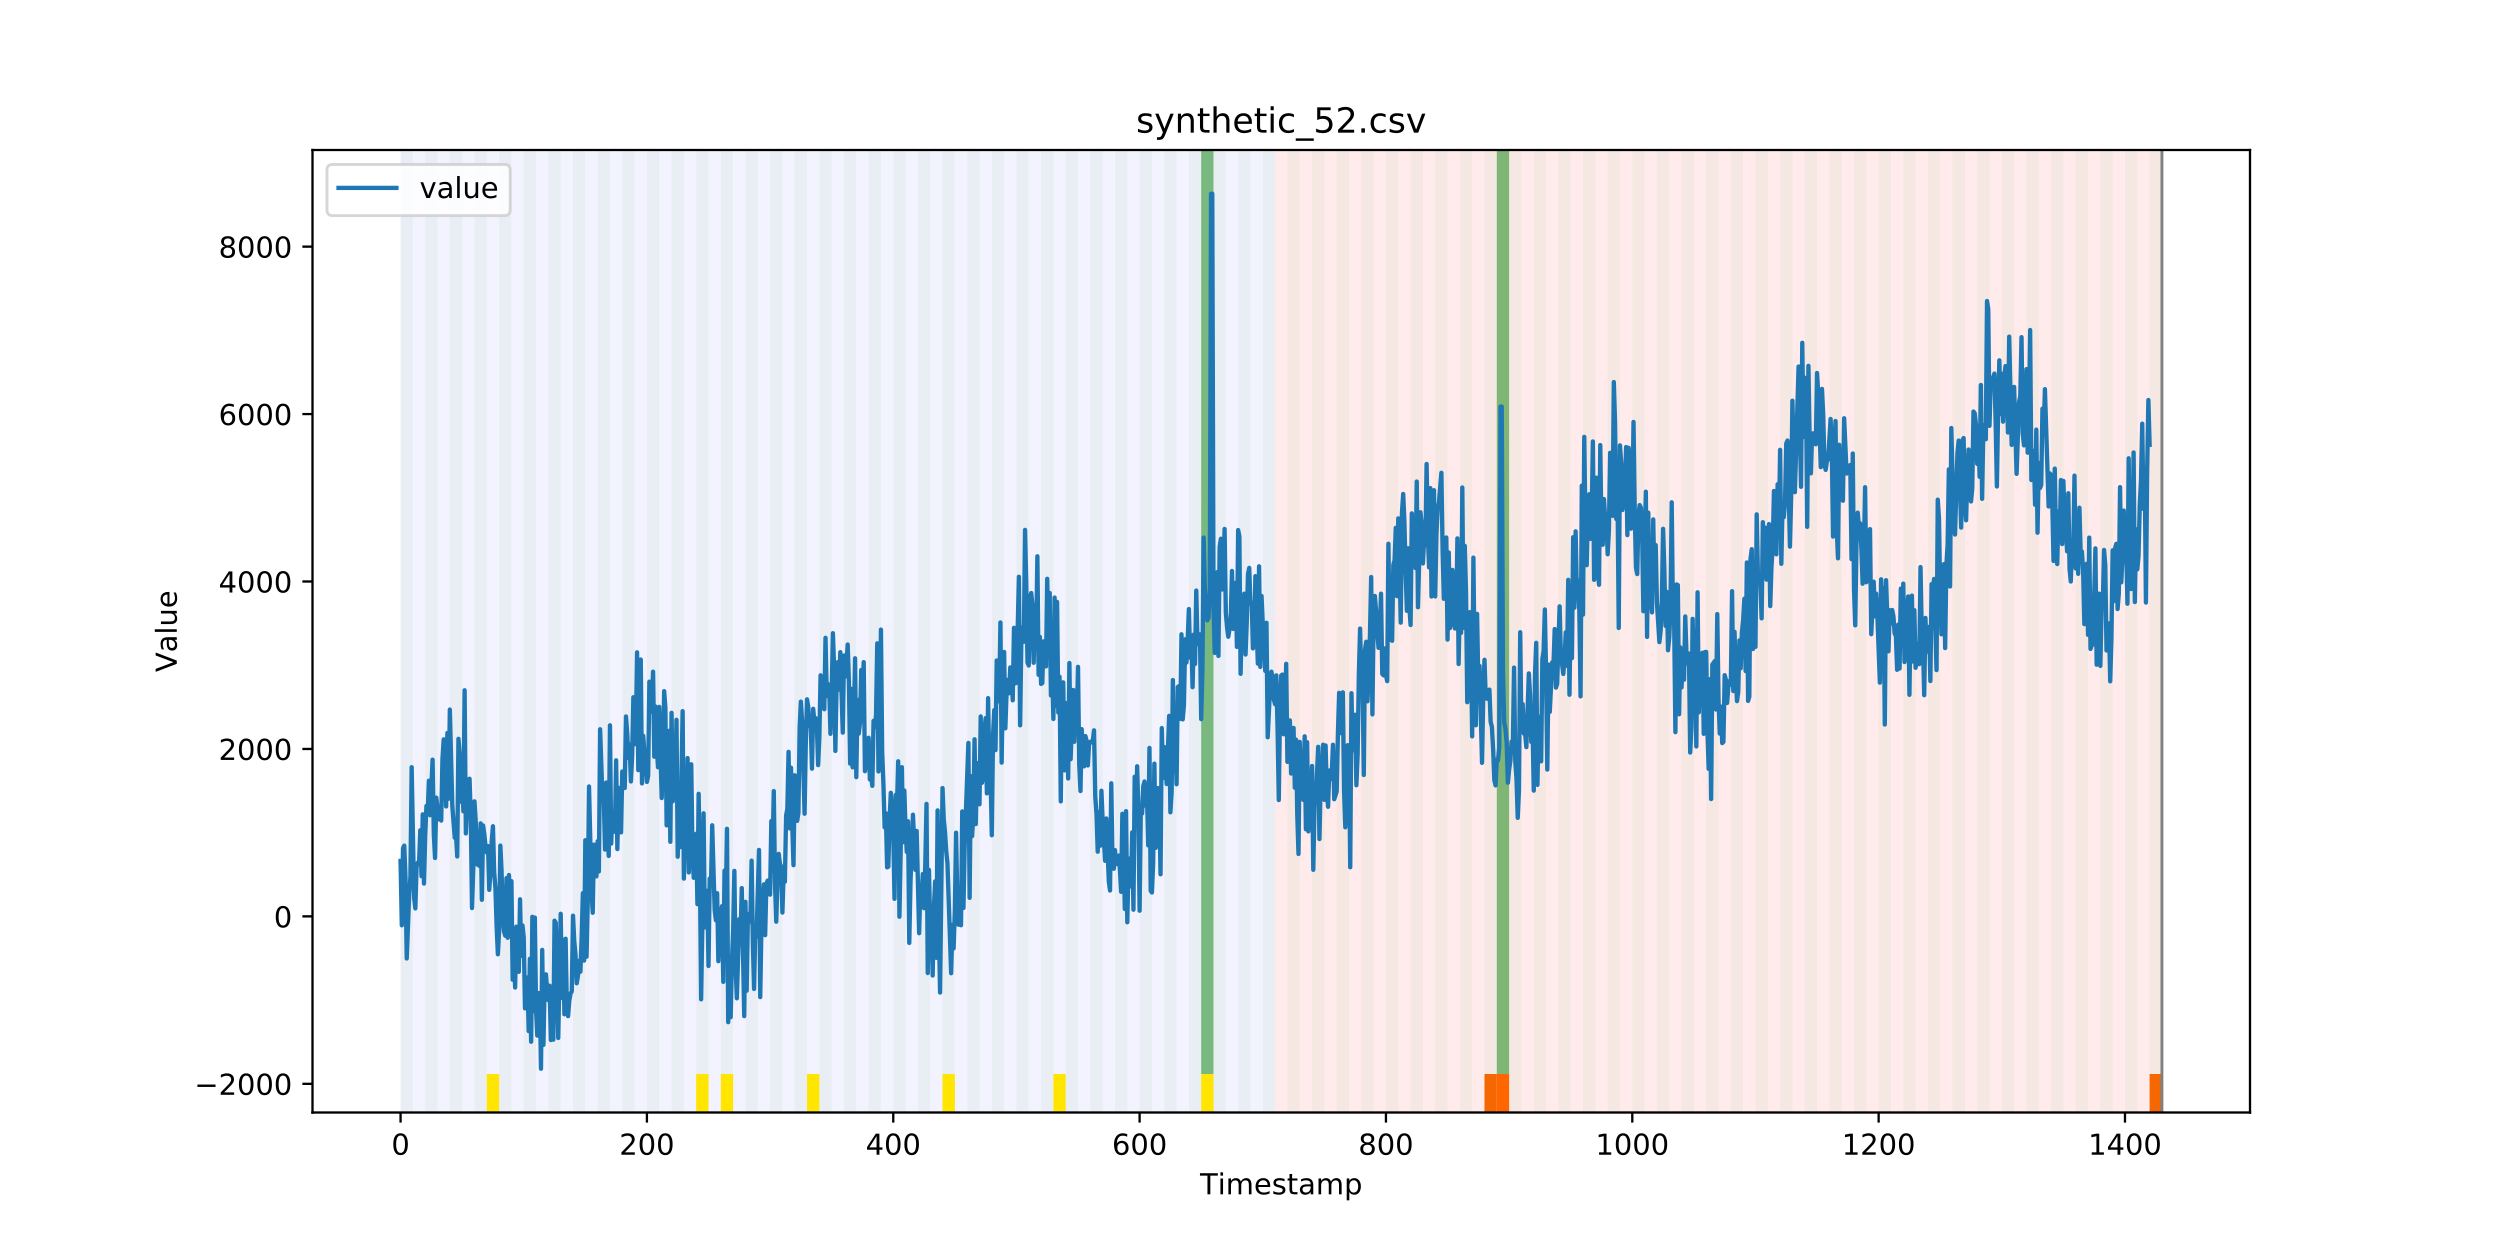<?xml version="1.0" encoding="utf-8" standalone="no"?>
<!DOCTYPE svg PUBLIC "-//W3C//DTD SVG 1.1//EN"
  "http://www.w3.org/Graphics/SVG/1.1/DTD/svg11.dtd">
<!-- Created with matplotlib (https://matplotlib.org/) -->
<svg height="432pt" version="1.1" viewBox="0 0 864 432" width="864pt" xmlns="http://www.w3.org/2000/svg" xmlns:xlink="http://www.w3.org/1999/xlink">
 <defs>
  <style type="text/css">
*{stroke-linecap:butt;stroke-linejoin:round;}
  </style>
 </defs>
 <g id="figure_1">
  <g id="patch_1">
   <path d="M 0 432 
L 864 432 
L 864 0 
L 0 0 
z
" style="fill:#ffffff;"/>
  </g>
  <g id="axes_1">
   <g id="patch_2">
    <path d="M 108 384.48 
L 777.6 384.48 
L 777.6 51.84 
L 108 51.84 
z
" style="fill:#ffffff;"/>
   </g>
   <g id="patch_3">
    <path clip-path="url(#p4e18e14b4d)" d="M 138.436 384.48 
L 138.436 51.84 
L 440.672 51.84 
L 440.672 384.48 
z
" style="fill:#0000ff;opacity:0.05;"/>
   </g>
   <g id="patch_4">
    <path clip-path="url(#p4e18e14b4d)" d="M 440.672 384.48 
L 440.672 51.84 
L 747.164 51.84 
L 747.164 384.48 
z
" style="fill:#ff0000;opacity:0.08;"/>
   </g>
   <g id="patch_5">
    <path clip-path="url(#p4e18e14b4d)" d="M 138.436 384.48 
L 138.436 51.84 
L 142.693 51.84 
L 142.693 384.48 
z
" style="fill:#008000;opacity:0.04;"/>
   </g>
   <g id="patch_6">
    <path clip-path="url(#p4e18e14b4d)" d="M 146.95 384.48 
L 146.95 51.84 
L 151.207 51.84 
L 151.207 384.48 
z
" style="fill:#008000;opacity:0.04;"/>
   </g>
   <g id="patch_7">
    <path clip-path="url(#p4e18e14b4d)" d="M 155.464 384.48 
L 155.464 51.84 
L 159.721 51.84 
L 159.721 384.48 
z
" style="fill:#008000;opacity:0.04;"/>
   </g>
   <g id="patch_8">
    <path clip-path="url(#p4e18e14b4d)" d="M 163.977 384.48 
L 163.977 51.84 
L 168.234 51.84 
L 168.234 384.48 
z
" style="fill:#008000;opacity:0.04;"/>
   </g>
   <g id="patch_9">
    <path clip-path="url(#p4e18e14b4d)" d="M 168.234 384.48 
L 168.234 371.174 
L 172.491 371.174 
L 172.491 384.48 
z
" style="fill:#ffe500;"/>
   </g>
   <g id="patch_10">
    <path clip-path="url(#p4e18e14b4d)" d="M 172.491 384.48 
L 172.491 51.84 
L 176.748 51.84 
L 176.748 384.48 
z
" style="fill:#008000;opacity:0.04;"/>
   </g>
   <g id="patch_11">
    <path clip-path="url(#p4e18e14b4d)" d="M 181.005 384.48 
L 181.005 51.84 
L 185.262 51.84 
L 185.262 384.48 
z
" style="fill:#008000;opacity:0.04;"/>
   </g>
   <g id="patch_12">
    <path clip-path="url(#p4e18e14b4d)" d="M 189.518 384.48 
L 189.518 51.84 
L 193.775 51.84 
L 193.775 384.48 
z
" style="fill:#008000;opacity:0.04;"/>
   </g>
   <g id="patch_13">
    <path clip-path="url(#p4e18e14b4d)" d="M 198.032 384.48 
L 198.032 51.84 
L 202.289 51.84 
L 202.289 384.48 
z
" style="fill:#008000;opacity:0.04;"/>
   </g>
   <g id="patch_14">
    <path clip-path="url(#p4e18e14b4d)" d="M 206.546 384.48 
L 206.546 51.84 
L 210.803 51.84 
L 210.803 384.48 
z
" style="fill:#008000;opacity:0.04;"/>
   </g>
   <g id="patch_15">
    <path clip-path="url(#p4e18e14b4d)" d="M 513.038 384.48 
L 513.038 371.174 
L 517.295 371.174 
L 517.295 384.48 
z
" style="fill:#ff6600;"/>
   </g>
   <g id="patch_16">
    <path clip-path="url(#p4e18e14b4d)" d="M 215.059 384.48 
L 215.059 51.84 
L 219.316 51.84 
L 219.316 384.48 
z
" style="fill:#008000;opacity:0.04;"/>
   </g>
   <g id="patch_17">
    <path clip-path="url(#p4e18e14b4d)" d="M 517.295 384.48 
L 517.295 371.174 
L 521.551 371.174 
L 521.551 384.48 
z
" style="fill:#ff6600;"/>
   </g>
   <g id="patch_18">
    <path clip-path="url(#p4e18e14b4d)" d="M 223.573 384.48 
L 223.573 51.84 
L 227.83 51.84 
L 227.83 384.48 
z
" style="fill:#008000;opacity:0.04;"/>
   </g>
   <g id="patch_19">
    <path clip-path="url(#p4e18e14b4d)" d="M 232.087 384.48 
L 232.087 51.84 
L 236.344 51.84 
L 236.344 384.48 
z
" style="fill:#008000;opacity:0.04;"/>
   </g>
   <g id="patch_20">
    <path clip-path="url(#p4e18e14b4d)" d="M 240.6 384.48 
L 240.6 51.84 
L 244.857 51.84 
L 244.857 384.48 
z
" style="fill:#008000;opacity:0.04;"/>
   </g>
   <g id="patch_21">
    <path clip-path="url(#p4e18e14b4d)" d="M 240.6 384.48 
L 240.6 371.174 
L 244.857 371.174 
L 244.857 384.48 
z
" style="fill:#ffe500;"/>
   </g>
   <g id="patch_22">
    <path clip-path="url(#p4e18e14b4d)" d="M 249.114 384.48 
L 249.114 51.84 
L 253.371 51.84 
L 253.371 384.48 
z
" style="fill:#008000;opacity:0.04;"/>
   </g>
   <g id="patch_23">
    <path clip-path="url(#p4e18e14b4d)" d="M 249.114 384.48 
L 249.114 371.174 
L 253.371 371.174 
L 253.371 384.48 
z
" style="fill:#ffe500;"/>
   </g>
   <g id="patch_24">
    <path clip-path="url(#p4e18e14b4d)" d="M 257.628 384.48 
L 257.628 51.84 
L 261.885 51.84 
L 261.885 384.48 
z
" style="fill:#008000;opacity:0.04;"/>
   </g>
   <g id="patch_25">
    <path clip-path="url(#p4e18e14b4d)" d="M 266.141 384.48 
L 266.141 51.84 
L 270.398 51.84 
L 270.398 384.48 
z
" style="fill:#008000;opacity:0.04;"/>
   </g>
   <g id="patch_26">
    <path clip-path="url(#p4e18e14b4d)" d="M 274.655 384.48 
L 274.655 51.84 
L 278.912 51.84 
L 278.912 384.48 
z
" style="fill:#008000;opacity:0.04;"/>
   </g>
   <g id="patch_27">
    <path clip-path="url(#p4e18e14b4d)" d="M 278.912 384.48 
L 278.912 371.174 
L 283.169 371.174 
L 283.169 384.48 
z
" style="fill:#ffe500;"/>
   </g>
   <g id="patch_28">
    <path clip-path="url(#p4e18e14b4d)" d="M 283.169 384.48 
L 283.169 51.84 
L 287.426 51.84 
L 287.426 384.48 
z
" style="fill:#008000;opacity:0.04;"/>
   </g>
   <g id="patch_29">
    <path clip-path="url(#p4e18e14b4d)" d="M 291.682 384.48 
L 291.682 51.84 
L 295.939 51.84 
L 295.939 384.48 
z
" style="fill:#008000;opacity:0.04;"/>
   </g>
   <g id="patch_30">
    <path clip-path="url(#p4e18e14b4d)" d="M 300.196 384.48 
L 300.196 51.84 
L 304.453 51.84 
L 304.453 384.48 
z
" style="fill:#008000;opacity:0.04;"/>
   </g>
   <g id="patch_31">
    <path clip-path="url(#p4e18e14b4d)" d="M 308.71 384.48 
L 308.71 51.84 
L 312.967 51.84 
L 312.967 384.48 
z
" style="fill:#008000;opacity:0.04;"/>
   </g>
   <g id="patch_32">
    <path clip-path="url(#p4e18e14b4d)" d="M 317.223 384.48 
L 317.223 51.84 
L 321.48 51.84 
L 321.48 384.48 
z
" style="fill:#008000;opacity:0.04;"/>
   </g>
   <g id="patch_33">
    <path clip-path="url(#p4e18e14b4d)" d="M 325.737 384.48 
L 325.737 51.84 
L 329.994 51.84 
L 329.994 384.48 
z
" style="fill:#008000;opacity:0.04;"/>
   </g>
   <g id="patch_34">
    <path clip-path="url(#p4e18e14b4d)" d="M 325.737 384.48 
L 325.737 371.174 
L 329.994 371.174 
L 329.994 384.48 
z
" style="fill:#ffe500;"/>
   </g>
   <g id="patch_35">
    <path clip-path="url(#p4e18e14b4d)" d="M 334.251 384.48 
L 334.251 51.84 
L 338.508 51.84 
L 338.508 384.48 
z
" style="fill:#008000;opacity:0.04;"/>
   </g>
   <g id="patch_36">
    <path clip-path="url(#p4e18e14b4d)" d="M 342.764 384.48 
L 342.764 51.84 
L 347.021 51.84 
L 347.021 384.48 
z
" style="fill:#008000;opacity:0.04;"/>
   </g>
   <g id="patch_37">
    <path clip-path="url(#p4e18e14b4d)" d="M 351.278 384.48 
L 351.278 51.84 
L 355.535 51.84 
L 355.535 384.48 
z
" style="fill:#008000;opacity:0.04;"/>
   </g>
   <g id="patch_38">
    <path clip-path="url(#p4e18e14b4d)" d="M 359.792 384.48 
L 359.792 51.84 
L 364.049 51.84 
L 364.049 384.48 
z
" style="fill:#008000;opacity:0.04;"/>
   </g>
   <g id="patch_39">
    <path clip-path="url(#p4e18e14b4d)" d="M 364.049 384.48 
L 364.049 371.174 
L 368.305 371.174 
L 368.305 384.48 
z
" style="fill:#ffe500;"/>
   </g>
   <g id="patch_40">
    <path clip-path="url(#p4e18e14b4d)" d="M 368.305 384.48 
L 368.305 51.84 
L 372.562 51.84 
L 372.562 384.48 
z
" style="fill:#008000;opacity:0.04;"/>
   </g>
   <g id="patch_41">
    <path clip-path="url(#p4e18e14b4d)" d="M 376.819 384.48 
L 376.819 51.84 
L 381.076 51.84 
L 381.076 384.48 
z
" style="fill:#008000;opacity:0.04;"/>
   </g>
   <g id="patch_42">
    <path clip-path="url(#p4e18e14b4d)" d="M 385.333 384.48 
L 385.333 51.84 
L 389.59 51.84 
L 389.59 384.48 
z
" style="fill:#008000;opacity:0.04;"/>
   </g>
   <g id="patch_43">
    <path clip-path="url(#p4e18e14b4d)" d="M 393.846 384.48 
L 393.846 51.84 
L 398.103 51.84 
L 398.103 384.48 
z
" style="fill:#008000;opacity:0.04;"/>
   </g>
   <g id="patch_44">
    <path clip-path="url(#p4e18e14b4d)" d="M 402.36 384.48 
L 402.36 51.84 
L 406.617 51.84 
L 406.617 384.48 
z
" style="fill:#008000;opacity:0.04;"/>
   </g>
   <g id="patch_45">
    <path clip-path="url(#p4e18e14b4d)" d="M 410.874 384.48 
L 410.874 51.84 
L 415.131 51.84 
L 415.131 384.48 
z
" style="fill:#008000;opacity:0.04;"/>
   </g>
   <g id="patch_46">
    <path clip-path="url(#p4e18e14b4d)" d="M 415.131 371.174 
L 415.131 51.84 
L 419.387 51.84 
L 419.387 371.174 
z
" style="fill:#008000;opacity:0.5;"/>
   </g>
   <g id="patch_47">
    <path clip-path="url(#p4e18e14b4d)" d="M 415.131 384.48 
L 415.131 371.174 
L 419.387 371.174 
L 419.387 384.48 
z
" style="fill:#ffe500;"/>
   </g>
   <g id="patch_48">
    <path clip-path="url(#p4e18e14b4d)" d="M 419.387 384.48 
L 419.387 51.84 
L 423.644 51.84 
L 423.644 384.48 
z
" style="fill:#008000;opacity:0.04;"/>
   </g>
   <g id="patch_49">
    <path clip-path="url(#p4e18e14b4d)" d="M 427.901 384.48 
L 427.901 51.84 
L 432.158 51.84 
L 432.158 384.48 
z
" style="fill:#008000;opacity:0.04;"/>
   </g>
   <g id="patch_50">
    <path clip-path="url(#p4e18e14b4d)" d="M 436.415 384.48 
L 436.415 51.84 
L 440.672 51.84 
L 440.672 384.48 
z
" style="fill:#008000;opacity:0.04;"/>
   </g>
   <g id="patch_51">
    <path clip-path="url(#p4e18e14b4d)" d="M 742.907 384.48 
L 742.907 371.174 
L 747.164 371.174 
L 747.164 384.48 
z
" style="fill:#ff6600;"/>
   </g>
   <g id="patch_52">
    <path clip-path="url(#p4e18e14b4d)" d="M 444.928 384.48 
L 444.928 51.84 
L 449.185 51.84 
L 449.185 384.48 
z
" style="fill:#008000;opacity:0.04;"/>
   </g>
   <g id="patch_53">
    <path clip-path="url(#p4e18e14b4d)" d="M 453.442 384.48 
L 453.442 51.84 
L 457.699 51.84 
L 457.699 384.48 
z
" style="fill:#008000;opacity:0.04;"/>
   </g>
   <g id="patch_54">
    <path clip-path="url(#p4e18e14b4d)" d="M 461.956 384.48 
L 461.956 51.84 
L 466.213 51.84 
L 466.213 384.48 
z
" style="fill:#008000;opacity:0.04;"/>
   </g>
   <g id="patch_55">
    <path clip-path="url(#p4e18e14b4d)" d="M 470.469 384.48 
L 470.469 51.84 
L 474.726 51.84 
L 474.726 384.48 
z
" style="fill:#008000;opacity:0.04;"/>
   </g>
   <g id="patch_56">
    <path clip-path="url(#p4e18e14b4d)" d="M 478.983 384.48 
L 478.983 51.84 
L 483.24 51.84 
L 483.24 384.48 
z
" style="fill:#008000;opacity:0.04;"/>
   </g>
   <g id="patch_57">
    <path clip-path="url(#p4e18e14b4d)" d="M 487.497 384.48 
L 487.497 51.84 
L 491.754 51.84 
L 491.754 384.48 
z
" style="fill:#008000;opacity:0.04;"/>
   </g>
   <g id="patch_58">
    <path clip-path="url(#p4e18e14b4d)" d="M 496.01 384.48 
L 496.01 51.84 
L 500.267 51.84 
L 500.267 384.48 
z
" style="fill:#008000;opacity:0.04;"/>
   </g>
   <g id="patch_59">
    <path clip-path="url(#p4e18e14b4d)" d="M 504.524 384.48 
L 504.524 51.84 
L 508.781 51.84 
L 508.781 384.48 
z
" style="fill:#008000;opacity:0.04;"/>
   </g>
   <g id="patch_60">
    <path clip-path="url(#p4e18e14b4d)" d="M 513.038 384.48 
L 513.038 51.84 
L 517.295 51.84 
L 517.295 384.48 
z
" style="fill:#008000;opacity:0.04;"/>
   </g>
   <g id="patch_61">
    <path clip-path="url(#p4e18e14b4d)" d="M 517.295 371.174 
L 517.295 51.84 
L 521.551 51.84 
L 521.551 371.174 
z
" style="fill:#008000;opacity:0.5;"/>
   </g>
   <g id="patch_62">
    <path clip-path="url(#p4e18e14b4d)" d="M 521.551 384.48 
L 521.551 51.84 
L 525.808 51.84 
L 525.808 384.48 
z
" style="fill:#008000;opacity:0.04;"/>
   </g>
   <g id="patch_63">
    <path clip-path="url(#p4e18e14b4d)" d="M 530.065 384.48 
L 530.065 51.84 
L 534.322 51.84 
L 534.322 384.48 
z
" style="fill:#008000;opacity:0.04;"/>
   </g>
   <g id="patch_64">
    <path clip-path="url(#p4e18e14b4d)" d="M 538.579 384.48 
L 538.579 51.84 
L 542.836 51.84 
L 542.836 384.48 
z
" style="fill:#008000;opacity:0.04;"/>
   </g>
   <g id="patch_65">
    <path clip-path="url(#p4e18e14b4d)" d="M 547.092 384.48 
L 547.092 51.84 
L 551.349 51.84 
L 551.349 384.48 
z
" style="fill:#008000;opacity:0.04;"/>
   </g>
   <g id="patch_66">
    <path clip-path="url(#p4e18e14b4d)" d="M 555.606 384.48 
L 555.606 51.84 
L 559.863 51.84 
L 559.863 384.48 
z
" style="fill:#008000;opacity:0.04;"/>
   </g>
   <g id="patch_67">
    <path clip-path="url(#p4e18e14b4d)" d="M 564.12 384.48 
L 564.12 51.84 
L 568.377 51.84 
L 568.377 384.48 
z
" style="fill:#008000;opacity:0.04;"/>
   </g>
   <g id="patch_68">
    <path clip-path="url(#p4e18e14b4d)" d="M 572.633 384.48 
L 572.633 51.84 
L 576.89 51.84 
L 576.89 384.48 
z
" style="fill:#008000;opacity:0.04;"/>
   </g>
   <g id="patch_69">
    <path clip-path="url(#p4e18e14b4d)" d="M 581.147 384.48 
L 581.147 51.84 
L 585.404 51.84 
L 585.404 384.48 
z
" style="fill:#008000;opacity:0.04;"/>
   </g>
   <g id="patch_70">
    <path clip-path="url(#p4e18e14b4d)" d="M 589.661 384.48 
L 589.661 51.84 
L 593.918 51.84 
L 593.918 384.48 
z
" style="fill:#008000;opacity:0.04;"/>
   </g>
   <g id="patch_71">
    <path clip-path="url(#p4e18e14b4d)" d="M 598.174 384.48 
L 598.174 51.84 
L 602.431 51.84 
L 602.431 384.48 
z
" style="fill:#008000;opacity:0.04;"/>
   </g>
   <g id="patch_72">
    <path clip-path="url(#p4e18e14b4d)" d="M 606.688 384.48 
L 606.688 51.84 
L 610.945 51.84 
L 610.945 384.48 
z
" style="fill:#008000;opacity:0.04;"/>
   </g>
   <g id="patch_73">
    <path clip-path="url(#p4e18e14b4d)" d="M 615.202 384.48 
L 615.202 51.84 
L 619.459 51.84 
L 619.459 384.48 
z
" style="fill:#008000;opacity:0.04;"/>
   </g>
   <g id="patch_74">
    <path clip-path="url(#p4e18e14b4d)" d="M 623.715 384.48 
L 623.715 51.84 
L 627.972 51.84 
L 627.972 384.48 
z
" style="fill:#008000;opacity:0.04;"/>
   </g>
   <g id="patch_75">
    <path clip-path="url(#p4e18e14b4d)" d="M 632.229 384.48 
L 632.229 51.84 
L 636.486 51.84 
L 636.486 384.48 
z
" style="fill:#008000;opacity:0.04;"/>
   </g>
   <g id="patch_76">
    <path clip-path="url(#p4e18e14b4d)" d="M 640.743 384.48 
L 640.743 51.84 
L 645 51.84 
L 645 384.48 
z
" style="fill:#008000;opacity:0.04;"/>
   </g>
   <g id="patch_77">
    <path clip-path="url(#p4e18e14b4d)" d="M 649.256 384.48 
L 649.256 51.84 
L 653.513 51.84 
L 653.513 384.48 
z
" style="fill:#008000;opacity:0.04;"/>
   </g>
   <g id="patch_78">
    <path clip-path="url(#p4e18e14b4d)" d="M 657.77 384.48 
L 657.77 51.84 
L 662.027 51.84 
L 662.027 384.48 
z
" style="fill:#008000;opacity:0.04;"/>
   </g>
   <g id="patch_79">
    <path clip-path="url(#p4e18e14b4d)" d="M 666.284 384.48 
L 666.284 51.84 
L 670.541 51.84 
L 670.541 384.48 
z
" style="fill:#008000;opacity:0.04;"/>
   </g>
   <g id="patch_80">
    <path clip-path="url(#p4e18e14b4d)" d="M 674.797 384.48 
L 674.797 51.84 
L 679.054 51.84 
L 679.054 384.48 
z
" style="fill:#008000;opacity:0.04;"/>
   </g>
   <g id="patch_81">
    <path clip-path="url(#p4e18e14b4d)" d="M 683.311 384.48 
L 683.311 51.84 
L 687.568 51.84 
L 687.568 384.48 
z
" style="fill:#008000;opacity:0.04;"/>
   </g>
   <g id="patch_82">
    <path clip-path="url(#p4e18e14b4d)" d="M 691.825 384.48 
L 691.825 51.84 
L 696.082 51.84 
L 696.082 384.48 
z
" style="fill:#008000;opacity:0.04;"/>
   </g>
   <g id="patch_83">
    <path clip-path="url(#p4e18e14b4d)" d="M 700.338 384.48 
L 700.338 51.84 
L 704.595 51.84 
L 704.595 384.48 
z
" style="fill:#008000;opacity:0.04;"/>
   </g>
   <g id="patch_84">
    <path clip-path="url(#p4e18e14b4d)" d="M 708.852 384.48 
L 708.852 51.84 
L 713.109 51.84 
L 713.109 384.48 
z
" style="fill:#008000;opacity:0.04;"/>
   </g>
   <g id="patch_85">
    <path clip-path="url(#p4e18e14b4d)" d="M 717.366 384.48 
L 717.366 51.84 
L 721.623 51.84 
L 721.623 384.48 
z
" style="fill:#008000;opacity:0.04;"/>
   </g>
   <g id="patch_86">
    <path clip-path="url(#p4e18e14b4d)" d="M 725.879 384.48 
L 725.879 51.84 
L 730.136 51.84 
L 730.136 384.48 
z
" style="fill:#008000;opacity:0.04;"/>
   </g>
   <g id="patch_87">
    <path clip-path="url(#p4e18e14b4d)" d="M 734.393 384.48 
L 734.393 51.84 
L 738.65 51.84 
L 738.65 384.48 
z
" style="fill:#008000;opacity:0.04;"/>
   </g>
   <g id="patch_88">
    <path clip-path="url(#p4e18e14b4d)" d="M 742.907 384.48 
L 742.907 51.84 
L 747.164 51.84 
L 747.164 384.48 
z
" style="fill:#008000;opacity:0.04;"/>
   </g>
   <g id="matplotlib.axis_1">
    <g id="xtick_1">
     <g id="line2d_1">
      <defs>
       <path d="M 0 0 
L 0 3.5 
" id="mf038a14a20" style="stroke:#000000;stroke-width:0.8;"/>
      </defs>
      <g>
       <use style="stroke:#000000;stroke-width:0.8;" x="138.436" xlink:href="#mf038a14a20" y="384.48"/>
      </g>
     </g>
     <g id="text_1">
      <!-- 0 -->
      <defs>
       <path d="M 31.781 66.406 
Q 24.172 66.406 20.328 58.906 
Q 16.5 51.422 16.5 36.375 
Q 16.5 21.391 20.328 13.891 
Q 24.172 6.391 31.781 6.391 
Q 39.453 6.391 43.281 13.891 
Q 47.125 21.391 47.125 36.375 
Q 47.125 51.422 43.281 58.906 
Q 39.453 66.406 31.781 66.406 
z
M 31.781 74.219 
Q 44.047 74.219 50.516 64.516 
Q 56.984 54.828 56.984 36.375 
Q 56.984 17.969 50.516 8.266 
Q 44.047 -1.422 31.781 -1.422 
Q 19.531 -1.422 13.062 8.266 
Q 6.594 17.969 6.594 36.375 
Q 6.594 54.828 13.062 64.516 
Q 19.531 74.219 31.781 74.219 
z
" id="DejaVuSans-48"/>
      </defs>
      <g transform="translate(135.255 399.078)scale(0.1 -0.1)">
       <use xlink:href="#DejaVuSans-48"/>
      </g>
     </g>
    </g>
    <g id="xtick_2">
     <g id="line2d_2">
      <g>
       <use style="stroke:#000000;stroke-width:0.8;" x="223.573" xlink:href="#mf038a14a20" y="384.48"/>
      </g>
     </g>
     <g id="text_2">
      <!-- 200 -->
      <defs>
       <path d="M 19.188 8.297 
L 53.609 8.297 
L 53.609 0 
L 7.328 0 
L 7.328 8.297 
Q 12.938 14.109 22.625 23.891 
Q 32.328 33.688 34.812 36.531 
Q 39.547 41.844 41.422 45.531 
Q 43.312 49.219 43.312 52.781 
Q 43.312 58.594 39.234 62.25 
Q 35.156 65.922 28.609 65.922 
Q 23.969 65.922 18.812 64.312 
Q 13.672 62.703 7.812 59.422 
L 7.812 69.391 
Q 13.766 71.781 18.938 73 
Q 24.125 74.219 28.422 74.219 
Q 39.75 74.219 46.484 68.547 
Q 53.219 62.891 53.219 53.422 
Q 53.219 48.922 51.531 44.891 
Q 49.859 40.875 45.406 35.406 
Q 44.188 33.984 37.641 27.219 
Q 31.109 20.453 19.188 8.297 
z
" id="DejaVuSans-50"/>
      </defs>
      <g transform="translate(214.029 399.078)scale(0.1 -0.1)">
       <use xlink:href="#DejaVuSans-50"/>
       <use x="63.623" xlink:href="#DejaVuSans-48"/>
       <use x="127.246" xlink:href="#DejaVuSans-48"/>
      </g>
     </g>
    </g>
    <g id="xtick_3">
     <g id="line2d_3">
      <g>
       <use style="stroke:#000000;stroke-width:0.8;" x="308.71" xlink:href="#mf038a14a20" y="384.48"/>
      </g>
     </g>
     <g id="text_3">
      <!-- 400 -->
      <defs>
       <path d="M 37.797 64.312 
L 12.891 25.391 
L 37.797 25.391 
z
M 35.203 72.906 
L 47.609 72.906 
L 47.609 25.391 
L 58.016 25.391 
L 58.016 17.188 
L 47.609 17.188 
L 47.609 0 
L 37.797 0 
L 37.797 17.188 
L 4.891 17.188 
L 4.891 26.703 
z
" id="DejaVuSans-52"/>
      </defs>
      <g transform="translate(299.166 399.078)scale(0.1 -0.1)">
       <use xlink:href="#DejaVuSans-52"/>
       <use x="63.623" xlink:href="#DejaVuSans-48"/>
       <use x="127.246" xlink:href="#DejaVuSans-48"/>
      </g>
     </g>
    </g>
    <g id="xtick_4">
     <g id="line2d_4">
      <g>
       <use style="stroke:#000000;stroke-width:0.8;" x="393.846" xlink:href="#mf038a14a20" y="384.48"/>
      </g>
     </g>
     <g id="text_4">
      <!-- 600 -->
      <defs>
       <path d="M 33.016 40.375 
Q 26.375 40.375 22.484 35.828 
Q 18.609 31.297 18.609 23.391 
Q 18.609 15.531 22.484 10.953 
Q 26.375 6.391 33.016 6.391 
Q 39.656 6.391 43.531 10.953 
Q 47.406 15.531 47.406 23.391 
Q 47.406 31.297 43.531 35.828 
Q 39.656 40.375 33.016 40.375 
z
M 52.594 71.297 
L 52.594 62.312 
Q 48.875 64.062 45.094 64.984 
Q 41.312 65.922 37.594 65.922 
Q 27.828 65.922 22.672 59.328 
Q 17.531 52.734 16.797 39.406 
Q 19.672 43.656 24.016 45.922 
Q 28.375 48.188 33.594 48.188 
Q 44.578 48.188 50.953 41.516 
Q 57.328 34.859 57.328 23.391 
Q 57.328 12.156 50.688 5.359 
Q 44.047 -1.422 33.016 -1.422 
Q 20.359 -1.422 13.672 8.266 
Q 6.984 17.969 6.984 36.375 
Q 6.984 53.656 15.188 63.938 
Q 23.391 74.219 37.203 74.219 
Q 40.922 74.219 44.703 73.484 
Q 48.484 72.75 52.594 71.297 
z
" id="DejaVuSans-54"/>
      </defs>
      <g transform="translate(384.303 399.078)scale(0.1 -0.1)">
       <use xlink:href="#DejaVuSans-54"/>
       <use x="63.623" xlink:href="#DejaVuSans-48"/>
       <use x="127.246" xlink:href="#DejaVuSans-48"/>
      </g>
     </g>
    </g>
    <g id="xtick_5">
     <g id="line2d_5">
      <g>
       <use style="stroke:#000000;stroke-width:0.8;" x="478.983" xlink:href="#mf038a14a20" y="384.48"/>
      </g>
     </g>
     <g id="text_5">
      <!-- 800 -->
      <defs>
       <path d="M 31.781 34.625 
Q 24.75 34.625 20.719 30.859 
Q 16.703 27.094 16.703 20.516 
Q 16.703 13.922 20.719 10.156 
Q 24.75 6.391 31.781 6.391 
Q 38.812 6.391 42.859 10.172 
Q 46.922 13.969 46.922 20.516 
Q 46.922 27.094 42.891 30.859 
Q 38.875 34.625 31.781 34.625 
z
M 21.922 38.812 
Q 15.578 40.375 12.031 44.719 
Q 8.5 49.078 8.5 55.328 
Q 8.5 64.062 14.719 69.141 
Q 20.953 74.219 31.781 74.219 
Q 42.672 74.219 48.875 69.141 
Q 55.078 64.062 55.078 55.328 
Q 55.078 49.078 51.531 44.719 
Q 48 40.375 41.703 38.812 
Q 48.828 37.156 52.797 32.312 
Q 56.781 27.484 56.781 20.516 
Q 56.781 9.906 50.312 4.234 
Q 43.844 -1.422 31.781 -1.422 
Q 19.734 -1.422 13.25 4.234 
Q 6.781 9.906 6.781 20.516 
Q 6.781 27.484 10.781 32.312 
Q 14.797 37.156 21.922 38.812 
z
M 18.312 54.391 
Q 18.312 48.734 21.844 45.562 
Q 25.391 42.391 31.781 42.391 
Q 38.141 42.391 41.719 45.562 
Q 45.312 48.734 45.312 54.391 
Q 45.312 60.062 41.719 63.234 
Q 38.141 66.406 31.781 66.406 
Q 25.391 66.406 21.844 63.234 
Q 18.312 60.062 18.312 54.391 
z
" id="DejaVuSans-56"/>
      </defs>
      <g transform="translate(469.439 399.078)scale(0.1 -0.1)">
       <use xlink:href="#DejaVuSans-56"/>
       <use x="63.623" xlink:href="#DejaVuSans-48"/>
       <use x="127.246" xlink:href="#DejaVuSans-48"/>
      </g>
     </g>
    </g>
    <g id="xtick_6">
     <g id="line2d_6">
      <g>
       <use style="stroke:#000000;stroke-width:0.8;" x="564.12" xlink:href="#mf038a14a20" y="384.48"/>
      </g>
     </g>
     <g id="text_6">
      <!-- 1000 -->
      <defs>
       <path d="M 12.406 8.297 
L 28.516 8.297 
L 28.516 63.922 
L 10.984 60.406 
L 10.984 69.391 
L 28.422 72.906 
L 38.281 72.906 
L 38.281 8.297 
L 54.391 8.297 
L 54.391 0 
L 12.406 0 
z
" id="DejaVuSans-49"/>
      </defs>
      <g transform="translate(551.395 399.078)scale(0.1 -0.1)">
       <use xlink:href="#DejaVuSans-49"/>
       <use x="63.623" xlink:href="#DejaVuSans-48"/>
       <use x="127.246" xlink:href="#DejaVuSans-48"/>
       <use x="190.869" xlink:href="#DejaVuSans-48"/>
      </g>
     </g>
    </g>
    <g id="xtick_7">
     <g id="line2d_7">
      <g>
       <use style="stroke:#000000;stroke-width:0.8;" x="649.256" xlink:href="#mf038a14a20" y="384.48"/>
      </g>
     </g>
     <g id="text_7">
      <!-- 1200 -->
      <g transform="translate(636.531 399.078)scale(0.1 -0.1)">
       <use xlink:href="#DejaVuSans-49"/>
       <use x="63.623" xlink:href="#DejaVuSans-50"/>
       <use x="127.246" xlink:href="#DejaVuSans-48"/>
       <use x="190.869" xlink:href="#DejaVuSans-48"/>
      </g>
     </g>
    </g>
    <g id="xtick_8">
     <g id="line2d_8">
      <g>
       <use style="stroke:#000000;stroke-width:0.8;" x="734.393" xlink:href="#mf038a14a20" y="384.48"/>
      </g>
     </g>
     <g id="text_8">
      <!-- 1400 -->
      <g transform="translate(721.668 399.078)scale(0.1 -0.1)">
       <use xlink:href="#DejaVuSans-49"/>
       <use x="63.623" xlink:href="#DejaVuSans-52"/>
       <use x="127.246" xlink:href="#DejaVuSans-48"/>
       <use x="190.869" xlink:href="#DejaVuSans-48"/>
      </g>
     </g>
    </g>
    <g id="text_9">
     <!-- Timestamp -->
     <defs>
      <path d="M -0.297 72.906 
L 61.375 72.906 
L 61.375 64.594 
L 35.5 64.594 
L 35.5 0 
L 25.594 0 
L 25.594 64.594 
L -0.297 64.594 
z
" id="DejaVuSans-84"/>
      <path d="M 9.422 54.688 
L 18.406 54.688 
L 18.406 0 
L 9.422 0 
z
M 9.422 75.984 
L 18.406 75.984 
L 18.406 64.594 
L 9.422 64.594 
z
" id="DejaVuSans-105"/>
      <path d="M 52 44.188 
Q 55.375 50.25 60.062 53.125 
Q 64.75 56 71.094 56 
Q 79.641 56 84.281 50.016 
Q 88.922 44.047 88.922 33.016 
L 88.922 0 
L 79.891 0 
L 79.891 32.719 
Q 79.891 40.578 77.094 44.375 
Q 74.312 48.188 68.609 48.188 
Q 61.625 48.188 57.562 43.547 
Q 53.516 38.922 53.516 30.906 
L 53.516 0 
L 44.484 0 
L 44.484 32.719 
Q 44.484 40.625 41.703 44.406 
Q 38.922 48.188 33.109 48.188 
Q 26.219 48.188 22.156 43.531 
Q 18.109 38.875 18.109 30.906 
L 18.109 0 
L 9.078 0 
L 9.078 54.688 
L 18.109 54.688 
L 18.109 46.188 
Q 21.188 51.219 25.484 53.609 
Q 29.781 56 35.688 56 
Q 41.656 56 45.828 52.969 
Q 50 49.953 52 44.188 
z
" id="DejaVuSans-109"/>
      <path d="M 56.203 29.594 
L 56.203 25.203 
L 14.891 25.203 
Q 15.484 15.922 20.484 11.062 
Q 25.484 6.203 34.422 6.203 
Q 39.594 6.203 44.453 7.469 
Q 49.312 8.734 54.109 11.281 
L 54.109 2.781 
Q 49.266 0.734 44.188 -0.344 
Q 39.109 -1.422 33.891 -1.422 
Q 20.797 -1.422 13.156 6.188 
Q 5.516 13.812 5.516 26.812 
Q 5.516 40.234 12.766 48.109 
Q 20.016 56 32.328 56 
Q 43.359 56 49.781 48.891 
Q 56.203 41.797 56.203 29.594 
z
M 47.219 32.234 
Q 47.125 39.594 43.094 43.984 
Q 39.062 48.391 32.422 48.391 
Q 24.906 48.391 20.391 44.141 
Q 15.875 39.891 15.188 32.172 
z
" id="DejaVuSans-101"/>
      <path d="M 44.281 53.078 
L 44.281 44.578 
Q 40.484 46.531 36.375 47.5 
Q 32.281 48.484 27.875 48.484 
Q 21.188 48.484 17.844 46.438 
Q 14.5 44.391 14.5 40.281 
Q 14.5 37.156 16.891 35.375 
Q 19.281 33.594 26.516 31.984 
L 29.594 31.297 
Q 39.156 29.25 43.188 25.516 
Q 47.219 21.781 47.219 15.094 
Q 47.219 7.469 41.188 3.016 
Q 35.156 -1.422 24.609 -1.422 
Q 20.219 -1.422 15.453 -0.562 
Q 10.688 0.297 5.422 2 
L 5.422 11.281 
Q 10.406 8.688 15.234 7.391 
Q 20.062 6.109 24.812 6.109 
Q 31.156 6.109 34.562 8.281 
Q 37.984 10.453 37.984 14.406 
Q 37.984 18.062 35.516 20.016 
Q 33.062 21.969 24.703 23.781 
L 21.578 24.516 
Q 13.234 26.266 9.516 29.906 
Q 5.812 33.547 5.812 39.891 
Q 5.812 47.609 11.281 51.797 
Q 16.75 56 26.812 56 
Q 31.781 56 36.172 55.266 
Q 40.578 54.547 44.281 53.078 
z
" id="DejaVuSans-115"/>
      <path d="M 18.312 70.219 
L 18.312 54.688 
L 36.812 54.688 
L 36.812 47.703 
L 18.312 47.703 
L 18.312 18.016 
Q 18.312 11.328 20.141 9.422 
Q 21.969 7.516 27.594 7.516 
L 36.812 7.516 
L 36.812 0 
L 27.594 0 
Q 17.188 0 13.234 3.875 
Q 9.281 7.766 9.281 18.016 
L 9.281 47.703 
L 2.688 47.703 
L 2.688 54.688 
L 9.281 54.688 
L 9.281 70.219 
z
" id="DejaVuSans-116"/>
      <path d="M 34.281 27.484 
Q 23.391 27.484 19.188 25 
Q 14.984 22.516 14.984 16.5 
Q 14.984 11.719 18.141 8.906 
Q 21.297 6.109 26.703 6.109 
Q 34.188 6.109 38.703 11.406 
Q 43.219 16.703 43.219 25.484 
L 43.219 27.484 
z
M 52.203 31.203 
L 52.203 0 
L 43.219 0 
L 43.219 8.297 
Q 40.141 3.328 35.547 0.953 
Q 30.953 -1.422 24.312 -1.422 
Q 15.922 -1.422 10.953 3.297 
Q 6 8.016 6 15.922 
Q 6 25.141 12.172 29.828 
Q 18.359 34.516 30.609 34.516 
L 43.219 34.516 
L 43.219 35.406 
Q 43.219 41.609 39.141 45 
Q 35.062 48.391 27.688 48.391 
Q 23 48.391 18.547 47.266 
Q 14.109 46.141 10.016 43.891 
L 10.016 52.203 
Q 14.938 54.109 19.578 55.047 
Q 24.219 56 28.609 56 
Q 40.484 56 46.344 49.844 
Q 52.203 43.703 52.203 31.203 
z
" id="DejaVuSans-97"/>
      <path d="M 18.109 8.203 
L 18.109 -20.797 
L 9.078 -20.797 
L 9.078 54.688 
L 18.109 54.688 
L 18.109 46.391 
Q 20.953 51.266 25.266 53.625 
Q 29.594 56 35.594 56 
Q 45.562 56 51.781 48.094 
Q 58.016 40.188 58.016 27.297 
Q 58.016 14.406 51.781 6.484 
Q 45.562 -1.422 35.594 -1.422 
Q 29.594 -1.422 25.266 0.953 
Q 20.953 3.328 18.109 8.203 
z
M 48.688 27.297 
Q 48.688 37.203 44.609 42.844 
Q 40.531 48.484 33.406 48.484 
Q 26.266 48.484 22.188 42.844 
Q 18.109 37.203 18.109 27.297 
Q 18.109 17.391 22.188 11.75 
Q 26.266 6.109 33.406 6.109 
Q 40.531 6.109 44.609 11.75 
Q 48.688 17.391 48.688 27.297 
z
" id="DejaVuSans-112"/>
     </defs>
     <g transform="translate(414.739 412.757)scale(0.1 -0.1)">
      <use xlink:href="#DejaVuSans-84"/>
      <use x="61.037" xlink:href="#DejaVuSans-105"/>
      <use x="88.82" xlink:href="#DejaVuSans-109"/>
      <use x="186.232" xlink:href="#DejaVuSans-101"/>
      <use x="247.756" xlink:href="#DejaVuSans-115"/>
      <use x="299.855" xlink:href="#DejaVuSans-116"/>
      <use x="339.064" xlink:href="#DejaVuSans-97"/>
      <use x="400.344" xlink:href="#DejaVuSans-109"/>
      <use x="497.756" xlink:href="#DejaVuSans-112"/>
     </g>
    </g>
   </g>
   <g id="matplotlib.axis_2">
    <g id="ytick_1">
     <g id="line2d_9">
      <defs>
       <path d="M 0 0 
L -3.5 0 
" id="m7b6584836c" style="stroke:#000000;stroke-width:0.8;"/>
      </defs>
      <g>
       <use style="stroke:#000000;stroke-width:0.8;" x="108" xlink:href="#m7b6584836c" y="374.566"/>
      </g>
     </g>
     <g id="text_10">
      <!-- −2000 -->
      <defs>
       <path d="M 10.594 35.5 
L 73.188 35.5 
L 73.188 27.203 
L 10.594 27.203 
z
" id="DejaVuSans-8722"/>
      </defs>
      <g transform="translate(67.17 378.365)scale(0.1 -0.1)">
       <use xlink:href="#DejaVuSans-8722"/>
       <use x="83.789" xlink:href="#DejaVuSans-50"/>
       <use x="147.412" xlink:href="#DejaVuSans-48"/>
       <use x="211.035" xlink:href="#DejaVuSans-48"/>
       <use x="274.658" xlink:href="#DejaVuSans-48"/>
      </g>
     </g>
    </g>
    <g id="ytick_2">
     <g id="line2d_10">
      <g>
       <use style="stroke:#000000;stroke-width:0.8;" x="108" xlink:href="#m7b6584836c" y="316.7"/>
      </g>
     </g>
     <g id="text_11">
      <!-- 0 -->
      <g transform="translate(94.638 320.499)scale(0.1 -0.1)">
       <use xlink:href="#DejaVuSans-48"/>
      </g>
     </g>
    </g>
    <g id="ytick_3">
     <g id="line2d_11">
      <g>
       <use style="stroke:#000000;stroke-width:0.8;" x="108" xlink:href="#m7b6584836c" y="258.835"/>
      </g>
     </g>
     <g id="text_12">
      <!-- 2000 -->
      <g transform="translate(75.55 262.634)scale(0.1 -0.1)">
       <use xlink:href="#DejaVuSans-50"/>
       <use x="63.623" xlink:href="#DejaVuSans-48"/>
       <use x="127.246" xlink:href="#DejaVuSans-48"/>
       <use x="190.869" xlink:href="#DejaVuSans-48"/>
      </g>
     </g>
    </g>
    <g id="ytick_4">
     <g id="line2d_12">
      <g>
       <use style="stroke:#000000;stroke-width:0.8;" x="108" xlink:href="#m7b6584836c" y="200.969"/>
      </g>
     </g>
     <g id="text_13">
      <!-- 4000 -->
      <g transform="translate(75.55 204.768)scale(0.1 -0.1)">
       <use xlink:href="#DejaVuSans-52"/>
       <use x="63.623" xlink:href="#DejaVuSans-48"/>
       <use x="127.246" xlink:href="#DejaVuSans-48"/>
       <use x="190.869" xlink:href="#DejaVuSans-48"/>
      </g>
     </g>
    </g>
    <g id="ytick_5">
     <g id="line2d_13">
      <g>
       <use style="stroke:#000000;stroke-width:0.8;" x="108" xlink:href="#m7b6584836c" y="143.104"/>
      </g>
     </g>
     <g id="text_14">
      <!-- 6000 -->
      <g transform="translate(75.55 146.903)scale(0.1 -0.1)">
       <use xlink:href="#DejaVuSans-54"/>
       <use x="63.623" xlink:href="#DejaVuSans-48"/>
       <use x="127.246" xlink:href="#DejaVuSans-48"/>
       <use x="190.869" xlink:href="#DejaVuSans-48"/>
      </g>
     </g>
    </g>
    <g id="ytick_6">
     <g id="line2d_14">
      <g>
       <use style="stroke:#000000;stroke-width:0.8;" x="108" xlink:href="#m7b6584836c" y="85.238"/>
      </g>
     </g>
     <g id="text_15">
      <!-- 8000 -->
      <g transform="translate(75.55 89.037)scale(0.1 -0.1)">
       <use xlink:href="#DejaVuSans-56"/>
       <use x="63.623" xlink:href="#DejaVuSans-48"/>
       <use x="127.246" xlink:href="#DejaVuSans-48"/>
       <use x="190.869" xlink:href="#DejaVuSans-48"/>
      </g>
     </g>
    </g>
    <g id="text_16">
     <!-- Value -->
     <defs>
      <path d="M 28.609 0 
L 0.781 72.906 
L 11.078 72.906 
L 34.188 11.531 
L 57.328 72.906 
L 67.578 72.906 
L 39.797 0 
z
" id="DejaVuSans-86"/>
      <path d="M 9.422 75.984 
L 18.406 75.984 
L 18.406 0 
L 9.422 0 
z
" id="DejaVuSans-108"/>
      <path d="M 8.5 21.578 
L 8.5 54.688 
L 17.484 54.688 
L 17.484 21.922 
Q 17.484 14.156 20.5 10.266 
Q 23.531 6.391 29.594 6.391 
Q 36.859 6.391 41.078 11.031 
Q 45.312 15.672 45.312 23.688 
L 45.312 54.688 
L 54.297 54.688 
L 54.297 0 
L 45.312 0 
L 45.312 8.406 
Q 42.047 3.422 37.719 1 
Q 33.406 -1.422 27.688 -1.422 
Q 18.266 -1.422 13.375 4.438 
Q 8.5 10.297 8.5 21.578 
z
M 31.109 56 
z
" id="DejaVuSans-117"/>
     </defs>
     <g transform="translate(61.091 232.273)rotate(-90)scale(0.1 -0.1)">
      <use xlink:href="#DejaVuSans-86"/>
      <use x="68.299" xlink:href="#DejaVuSans-97"/>
      <use x="129.578" xlink:href="#DejaVuSans-108"/>
      <use x="157.361" xlink:href="#DejaVuSans-117"/>
      <use x="220.74" xlink:href="#DejaVuSans-101"/>
     </g>
    </g>
   </g>
   <g id="line2d_15">
    <path clip-path="url(#p4e18e14b4d)" d="M 138.436 297.553 
L 138.862 319.786 
L 139.288 293.104 
L 139.713 292.255 
L 140.139 303.478 
L 140.565 331.245 
L 141.416 309.122 
L 141.842 303.116 
L 142.268 265.151 
L 143.119 310.251 
L 143.545 313.95 
L 143.97 299.487 
L 144.396 298.14 
L 144.822 298.372 
L 145.247 286.942 
L 145.673 302.802 
L 146.099 281.444 
L 146.524 305.362 
L 146.95 288.828 
L 147.376 278.545 
L 147.801 281.057 
L 148.227 269.828 
L 148.653 281.745 
L 149.504 262.544 
L 149.93 288.422 
L 150.355 296.523 
L 150.781 275.664 
L 151.633 283.148 
L 152.058 280.886 
L 152.484 283.594 
L 152.91 262.362 
L 153.335 255.528 
L 153.761 257.574 
L 154.187 278.707 
L 154.612 253.332 
L 155.038 276.039 
L 155.464 245.224 
L 156.315 278.529 
L 157.166 289.525 
L 157.592 288.216 
L 158.018 296.001 
L 158.443 255.333 
L 158.869 260.624 
L 159.295 277.053 
L 159.721 270.134 
L 160.146 280.402 
L 160.572 238.558 
L 160.998 288.04 
L 161.423 277.626 
L 162.275 269.133 
L 162.7 281.958 
L 163.126 313.832 
L 163.552 300.357 
L 163.977 276.949 
L 164.403 283.613 
L 164.829 298.758 
L 165.254 287.496 
L 165.68 299.245 
L 166.106 284.555 
L 166.531 310.968 
L 166.957 285.281 
L 167.383 288.394 
L 167.809 292.522 
L 168.234 294.609 
L 168.66 292.433 
L 169.086 307.53 
L 169.511 300.995 
L 169.937 290.654 
L 170.363 285.548 
L 170.788 301.466 
L 171.214 306.904 
L 171.64 320.379 
L 172.065 329.804 
L 172.491 321.653 
L 172.917 292.234 
L 173.342 300.993 
L 173.768 317.428 
L 174.194 322 
L 174.619 323.375 
L 175.045 303.479 
L 175.471 324.095 
L 175.897 302.414 
L 176.322 312.986 
L 176.748 304.51 
L 177.174 338.594 
L 177.599 326.609 
L 178.025 341.286 
L 178.451 320.258 
L 179.302 335.864 
L 179.728 310.786 
L 180.153 330.362 
L 180.579 319.829 
L 181.005 324.055 
L 181.43 348.492 
L 181.856 346.961 
L 182.282 337.815 
L 182.707 356.346 
L 183.133 331.348 
L 183.559 360.027 
L 183.984 316.842 
L 184.41 349.457 
L 184.836 317.117 
L 185.262 349.08 
L 185.687 357.904 
L 186.113 343.189 
L 186.539 343.42 
L 186.964 369.36 
L 187.39 328.285 
L 187.816 361.118 
L 188.241 339.191 
L 188.667 336.735 
L 189.093 341.993 
L 189.518 345.68 
L 189.944 340.661 
L 190.37 359.438 
L 190.795 355.061 
L 191.221 359.303 
L 191.647 318.195 
L 192.072 318.872 
L 192.924 358.724 
L 193.775 315.805 
L 194.201 344.902 
L 194.627 324.787 
L 195.052 350.525 
L 195.478 324.426 
L 195.904 348.148 
L 196.329 351.179 
L 196.755 345.859 
L 197.181 343.322 
L 197.606 342.668 
L 198.032 316.453 
L 198.458 325.239 
L 198.883 329.757 
L 199.309 339.822 
L 199.735 337.289 
L 200.16 332.047 
L 200.586 335.819 
L 201.012 324.134 
L 201.438 308.678 
L 201.863 331.97 
L 202.289 290.377 
L 202.715 330.653 
L 203.14 310.668 
L 203.566 271.805 
L 204.417 307.92 
L 204.843 315.453 
L 205.269 291.901 
L 205.694 299.149 
L 206.12 302.889 
L 206.546 290.729 
L 206.971 301.176 
L 207.397 252.026 
L 208.248 276.977 
L 208.674 276.312 
L 209.1 293.601 
L 209.525 270.439 
L 209.951 287.443 
L 210.377 295.806 
L 210.803 250.674 
L 211.228 291.545 
L 211.654 280.489 
L 212.505 287.461 
L 212.931 262.778 
L 213.357 293.437 
L 213.782 272.284 
L 214.208 276.583 
L 214.634 287.678 
L 215.059 266.629 
L 215.485 270.956 
L 215.911 272.334 
L 216.336 247.616 
L 216.762 253.432 
L 217.188 261.929 
L 217.613 257.371 
L 218.039 270.067 
L 218.465 261.27 
L 218.891 240.962 
L 219.316 257.231 
L 219.742 254.004 
L 220.168 225.448 
L 220.593 266.166 
L 221.019 240.728 
L 221.445 227.937 
L 221.87 270.748 
L 222.296 254.286 
L 222.722 260.337 
L 223.147 261.831 
L 223.573 270.233 
L 223.999 268.079 
L 224.424 235.599 
L 224.85 246.01 
L 225.276 243.559 
L 225.701 232.127 
L 226.127 261.524 
L 226.553 244.18 
L 226.979 257.935 
L 227.404 265.17 
L 227.83 244.301 
L 228.681 275.796 
L 229.107 264.131 
L 229.533 238.862 
L 229.958 244.647 
L 230.384 285.253 
L 230.81 262.858 
L 231.235 252.569 
L 231.661 290.932 
L 232.087 246.355 
L 232.512 276.935 
L 232.938 265.786 
L 233.364 274.164 
L 233.789 248.769 
L 234.215 296.088 
L 234.641 277.372 
L 235.066 292.77 
L 235.918 245.778 
L 236.344 303.65 
L 236.769 283.206 
L 237.195 285.965 
L 237.621 261.989 
L 238.046 301.518 
L 238.898 264.137 
L 239.323 295.151 
L 239.749 303.365 
L 240.175 296.652 
L 240.6 288.159 
L 241.026 312.479 
L 241.452 274.334 
L 241.877 300.05 
L 242.303 345.368 
L 242.729 319.695 
L 243.154 281.082 
L 243.58 320.516 
L 244.006 308.678 
L 244.432 307.832 
L 244.857 333.842 
L 245.283 303.637 
L 245.709 305.913 
L 246.134 285.215 
L 246.986 314.497 
L 247.411 318.045 
L 247.837 308.691 
L 248.263 332.184 
L 248.688 318.149 
L 249.54 313.153 
L 249.965 339.326 
L 250.391 300.906 
L 250.817 313.033 
L 251.242 286.435 
L 251.668 353.269 
L 252.094 334.163 
L 252.52 351.55 
L 252.945 332.423 
L 253.371 321.713 
L 253.797 300.971 
L 254.222 333.505 
L 254.648 345.011 
L 255.499 317.633 
L 255.925 324.183 
L 256.351 306.917 
L 257.202 351.175 
L 257.628 311.661 
L 258.053 342.393 
L 258.479 315.861 
L 258.905 316.905 
L 259.33 318.499 
L 259.756 297.444 
L 260.182 325.839 
L 260.608 341.784 
L 261.033 320.201 
L 261.459 323.782 
L 262.31 293.731 
L 262.736 344.593 
L 263.162 319.47 
L 263.587 314.046 
L 264.013 305.633 
L 264.439 323.188 
L 264.864 305.517 
L 265.29 304.332 
L 265.716 308.904 
L 266.141 309.19 
L 266.567 283.763 
L 266.993 294.238 
L 267.418 273.397 
L 267.844 305.403 
L 268.27 318.54 
L 268.695 304.149 
L 269.121 295.098 
L 269.547 298.52 
L 269.973 299.475 
L 270.398 315.366 
L 270.824 301.92 
L 271.25 304.725 
L 271.675 281.843 
L 272.101 279.576 
L 272.527 259.844 
L 272.952 286.297 
L 273.378 265.313 
L 273.804 285.116 
L 274.229 299.016 
L 274.655 267.928 
L 275.081 280.618 
L 275.506 283.69 
L 275.932 280.854 
L 276.358 251.383 
L 276.783 242.483 
L 277.209 249.403 
L 278.061 281.215 
L 278.486 256.605 
L 278.912 241.697 
L 279.338 244.413 
L 279.763 250.887 
L 280.189 250.909 
L 280.615 265.648 
L 281.04 244.957 
L 281.466 249.566 
L 281.892 248.189 
L 282.317 251.114 
L 282.743 264.431 
L 283.169 254.867 
L 283.594 233.395 
L 284.02 243.42 
L 284.446 242.907 
L 284.871 245.113 
L 285.297 220.428 
L 285.723 240.557 
L 286.149 236.434 
L 286.574 237.357 
L 287 253.604 
L 287.426 239.627 
L 287.851 218.829 
L 288.277 230.989 
L 288.703 259.513 
L 289.128 236.253 
L 289.554 228.838 
L 289.98 238.33 
L 290.405 225.389 
L 291.257 253.201 
L 291.682 226.536 
L 292.108 233.813 
L 292.534 229.881 
L 292.959 222.749 
L 293.385 235.891 
L 293.811 263.919 
L 294.236 238.075 
L 294.662 265.186 
L 295.088 249.17 
L 295.514 227.506 
L 295.939 268.589 
L 296.365 241.874 
L 296.791 253.528 
L 297.216 249.819 
L 297.642 231.538 
L 298.068 240.4 
L 298.493 228.828 
L 298.919 266.531 
L 299.345 263.705 
L 299.77 263.169 
L 300.196 254.969 
L 300.622 269.377 
L 301.047 267.929 
L 301.473 271.585 
L 301.899 249.138 
L 302.324 251.354 
L 302.75 247.215 
L 303.176 222.332 
L 303.602 266.612 
L 304.027 255.028 
L 304.453 217.588 
L 304.879 259.859 
L 305.304 270.843 
L 305.73 285.96 
L 306.156 281.043 
L 306.581 299.762 
L 307.007 299.511 
L 307.433 283.412 
L 307.858 273.986 
L 308.284 279.673 
L 308.71 287.632 
L 309.135 310.633 
L 309.561 274.714 
L 309.987 279.143 
L 310.412 263.103 
L 310.838 316.828 
L 311.264 294.521 
L 311.69 265.135 
L 312.115 291.055 
L 312.541 273.201 
L 312.967 286.633 
L 313.392 294.417 
L 313.818 283.839 
L 314.244 325.87 
L 314.669 304.909 
L 315.521 281.554 
L 316.372 300.641 
L 316.798 287.187 
L 317.649 322.517 
L 318.075 306.889 
L 318.5 309.574 
L 318.926 302.068 
L 319.352 313.867 
L 319.777 298.703 
L 320.203 277.832 
L 320.629 336.283 
L 321.055 300.631 
L 321.48 320.501 
L 321.906 319.198 
L 322.332 337.135 
L 322.757 313.646 
L 323.183 304.609 
L 323.609 331.018 
L 324.034 280.069 
L 324.46 320.464 
L 324.886 343.025 
L 325.737 272.352 
L 326.163 283.212 
L 326.588 287.428 
L 327.014 294.14 
L 327.44 298.365 
L 328.717 336.344 
L 329.143 319.661 
L 329.568 327.772 
L 329.994 314.742 
L 330.42 287.768 
L 330.845 310.935 
L 331.271 319.592 
L 331.697 309.812 
L 332.122 319.766 
L 332.548 280.419 
L 332.974 313.799 
L 333.399 291.942 
L 334.676 256.752 
L 335.102 310.288 
L 335.528 268.243 
L 335.953 288.969 
L 336.379 281.678 
L 336.805 255.493 
L 337.231 284.8 
L 337.656 263.729 
L 338.082 273.687 
L 338.508 277.961 
L 338.933 247.597 
L 339.359 270.529 
L 339.785 268.625 
L 340.21 253.203 
L 340.636 248.184 
L 341.062 274.182 
L 341.487 241.266 
L 341.913 266.439 
L 342.339 268.527 
L 342.764 288.661 
L 343.19 254.027 
L 343.616 245.419 
L 344.041 259.245 
L 344.467 228.265 
L 345.318 242.381 
L 345.744 215.132 
L 346.17 263.556 
L 346.596 235.166 
L 347.021 225.324 
L 347.447 251.716 
L 347.873 239.266 
L 348.298 234.962 
L 348.724 239.598 
L 349.15 230.657 
L 349.575 232.906 
L 350.001 242.021 
L 350.427 216.98 
L 350.852 236.172 
L 351.278 236.001 
L 352.129 199.328 
L 352.555 250.68 
L 352.981 220.455 
L 353.406 216.818 
L 353.832 221.797 
L 354.258 183.136 
L 354.684 202.334 
L 355.109 228.958 
L 355.535 230.006 
L 355.961 206.551 
L 356.386 204.952 
L 356.812 209.165 
L 357.238 229.06 
L 357.663 211.82 
L 358.089 221.169 
L 358.515 192.254 
L 358.94 233.219 
L 359.366 220.095 
L 359.792 236.356 
L 360.217 236.09 
L 360.643 221.661 
L 361.494 230.302 
L 361.92 200.038 
L 362.346 222.753 
L 362.772 204.922 
L 363.197 240.374 
L 363.623 230.122 
L 364.049 248.469 
L 364.474 206.523 
L 364.9 244.021 
L 365.326 208.037 
L 365.751 246.277 
L 366.177 233.878 
L 366.603 276.952 
L 367.028 238.532 
L 367.454 235.822 
L 367.88 266.242 
L 368.305 242.953 
L 368.731 245.171 
L 369.157 269.034 
L 369.582 229.143 
L 370.008 262.378 
L 370.86 238.464 
L 371.285 256.352 
L 371.711 238.686 
L 372.137 249.449 
L 372.562 230.453 
L 372.988 264.376 
L 373.414 273.386 
L 373.839 251.985 
L 374.265 261.832 
L 374.691 264.843 
L 375.116 254.396 
L 375.542 256.053 
L 375.968 264.547 
L 376.393 256.715 
L 376.819 256.348 
L 377.245 256.572 
L 377.67 255.974 
L 378.096 252.399 
L 378.522 275.304 
L 378.947 281.195 
L 379.373 294.344 
L 379.799 280.676 
L 380.225 292.28 
L 380.65 273.286 
L 381.076 283.619 
L 381.927 297.497 
L 382.353 282.858 
L 383.204 304.618 
L 383.63 307.755 
L 384.056 270.706 
L 384.481 298.268 
L 384.907 300.247 
L 385.333 293.798 
L 385.758 298.655 
L 386.61 295.689 
L 387.035 300.473 
L 387.461 308.218 
L 387.887 281.237 
L 388.313 293.871 
L 388.738 314.152 
L 389.164 280.33 
L 389.59 318.737 
L 390.015 298.526 
L 390.441 296.713 
L 390.867 306.361 
L 391.292 287.652 
L 391.718 314.39 
L 392.144 268.441 
L 392.569 285.387 
L 392.995 264.821 
L 393.421 280.191 
L 393.846 314.739 
L 394.272 278.869 
L 394.698 281.142 
L 395.123 271.653 
L 395.549 270.078 
L 395.975 278.475 
L 396.401 274.909 
L 396.826 292.172 
L 397.252 258.482 
L 397.678 307.841 
L 398.103 308.438 
L 398.529 298.352 
L 398.955 263.914 
L 399.38 293.025 
L 399.806 280.776 
L 400.232 272.356 
L 400.657 279.477 
L 401.083 302.151 
L 401.509 251.635 
L 401.934 268.87 
L 402.36 258.163 
L 403.211 270.966 
L 404.063 247.404 
L 404.488 280.738 
L 404.914 273.79 
L 405.34 235.032 
L 405.766 266.598 
L 406.191 250.998 
L 406.617 271.039 
L 407.043 237.421 
L 407.468 237.113 
L 407.894 248.425 
L 408.32 219.209 
L 408.745 248.626 
L 409.171 243.629 
L 409.597 220.941 
L 410.022 228.96 
L 410.448 221.379 
L 410.874 210.487 
L 411.299 227.301 
L 411.725 219.602 
L 412.151 237.496 
L 412.576 219.301 
L 413.002 229.464 
L 413.428 204.104 
L 413.854 222.628 
L 414.279 220.066 
L 414.705 219.222 
L 415.131 248.529 
L 415.556 231.561 
L 415.982 185.773 
L 416.408 203.554 
L 416.833 212.483 
L 417.259 214.399 
L 417.685 213.436 
L 418.11 203.41 
L 418.536 66.96 
L 418.962 66.96 
L 419.387 209.597 
L 419.813 225.661 
L 420.664 197.759 
L 421.09 226.682 
L 421.516 189.009 
L 421.942 186.18 
L 422.367 203.731 
L 422.793 199.222 
L 423.219 182.801 
L 423.644 211.651 
L 424.07 216.865 
L 424.496 220.059 
L 424.921 217.407 
L 425.347 213.51 
L 425.773 197.323 
L 426.198 217.358 
L 426.624 207.541 
L 427.05 201.407 
L 427.475 223.554 
L 427.901 183.19 
L 428.327 185.38 
L 428.752 232.874 
L 429.178 213.592 
L 429.604 212.607 
L 430.029 205.173 
L 430.455 226.199 
L 430.881 215.035 
L 431.307 198.458 
L 431.732 196.27 
L 432.158 208.75 
L 432.584 208.17 
L 433.009 224.089 
L 433.435 222.141 
L 433.861 199.116 
L 434.286 216.853 
L 434.712 229.364 
L 435.138 195.716 
L 435.563 230.476 
L 435.989 205.965 
L 436.415 215.601 
L 436.84 220.034 
L 437.266 231.848 
L 437.692 215.235 
L 438.117 254.795 
L 438.969 236.667 
L 439.395 232.125 
L 439.82 234.434 
L 440.246 241.806 
L 440.672 243.396 
L 441.097 233.403 
L 441.523 251.969 
L 441.949 276.494 
L 442.374 244.906 
L 442.8 233.434 
L 443.226 233.131 
L 443.651 253.755 
L 444.077 251.709 
L 444.503 229.412 
L 444.928 263.293 
L 445.78 248.979 
L 446.205 267.327 
L 446.631 265.871 
L 447.057 251.569 
L 447.483 272.23 
L 447.908 255.621 
L 448.334 281.678 
L 448.76 295.128 
L 449.185 256.406 
L 449.611 268.745 
L 450.037 274.247 
L 450.462 276.454 
L 450.888 254.478 
L 451.314 286.593 
L 451.739 256.504 
L 452.165 287.32 
L 452.591 274.365 
L 453.016 276.095 
L 453.442 264.724 
L 453.868 300.603 
L 454.293 278.082 
L 454.719 276.637 
L 455.571 258.105 
L 455.996 289.971 
L 456.422 270.318 
L 456.848 268.511 
L 457.273 257.369 
L 457.699 276.436 
L 458.125 257.633 
L 458.55 273.373 
L 458.976 278.823 
L 459.402 266.285 
L 459.827 269.305 
L 460.253 267.285 
L 460.679 257.379 
L 461.104 276.218 
L 461.956 273.561 
L 462.381 253.527 
L 462.807 239.441 
L 463.233 253.391 
L 463.658 251.31 
L 464.084 239.28 
L 464.51 273.489 
L 464.936 285.912 
L 465.361 279.315 
L 465.787 257.524 
L 466.213 259.742 
L 466.638 299.724 
L 467.064 239.567 
L 467.49 259.356 
L 467.915 255.469 
L 468.341 247.021 
L 468.767 271.39 
L 469.192 260.774 
L 469.618 232.978 
L 470.044 217.239 
L 470.469 235.002 
L 470.895 232.604 
L 471.321 267.83 
L 471.746 224.542 
L 472.172 221.792 
L 472.598 242.371 
L 473.024 232.481 
L 473.449 219.678 
L 473.875 199.434 
L 474.301 246.89 
L 474.726 212.921 
L 475.152 205.962 
L 475.578 211.217 
L 476.003 218.875 
L 476.429 223.894 
L 476.855 217.439 
L 477.28 205.165 
L 477.706 232.859 
L 478.132 233.406 
L 478.557 224.099 
L 478.983 233.26 
L 479.409 235.405 
L 479.834 187.928 
L 480.26 221.091 
L 480.686 213.375 
L 481.112 221.455 
L 481.537 195.238 
L 481.963 193.668 
L 482.389 182.416 
L 482.814 206.037 
L 483.24 179.156 
L 483.666 194.637 
L 484.091 215.182 
L 484.517 177.175 
L 484.943 170.71 
L 485.368 180.478 
L 485.794 198.161 
L 486.22 211.1 
L 486.645 189.482 
L 487.071 209.607 
L 487.497 216 
L 487.922 177.439 
L 488.348 192.016 
L 488.774 193.041 
L 489.199 196.308 
L 489.625 166.424 
L 490.051 209.857 
L 490.902 177.041 
L 491.328 181.1 
L 491.754 194.721 
L 492.179 186.407 
L 492.605 188.469 
L 493.031 160.351 
L 493.456 184.396 
L 493.882 196.096 
L 494.308 168.684 
L 494.733 206.156 
L 495.159 179.332 
L 495.585 169.415 
L 496.01 206.125 
L 496.436 184.308 
L 496.862 175.56 
L 497.287 173.803 
L 498.139 163.4 
L 498.565 190.204 
L 498.99 206.951 
L 499.416 206.595 
L 499.842 185.759 
L 500.267 221.042 
L 500.693 190.928 
L 501.119 217.054 
L 501.544 214.806 
L 501.97 196.955 
L 502.396 212.281 
L 502.821 217.195 
L 503.247 216.056 
L 503.673 186.07 
L 504.098 229.49 
L 504.524 208.592 
L 504.95 218.706 
L 505.375 168.478 
L 505.801 216.97 
L 506.227 188.645 
L 506.653 204.541 
L 507.078 242.671 
L 507.504 212.79 
L 507.93 211.568 
L 508.355 223.183 
L 508.781 254.487 
L 509.207 192.714 
L 509.632 230.876 
L 510.058 250.644 
L 510.484 212.166 
L 510.909 236.154 
L 511.335 230.156 
L 512.186 263.645 
L 512.612 240.533 
L 513.038 228.019 
L 513.463 240.897 
L 513.889 241.493 
L 514.74 238.332 
L 515.166 249.442 
L 515.592 251.188 
L 516.018 258.752 
L 516.443 269.555 
L 516.869 271.442 
L 517.295 262.5 
L 517.72 262.726 
L 518.146 258.263 
L 518.572 140.513 
L 518.997 140.513 
L 519.423 231.97 
L 519.849 249.567 
L 520.274 251.794 
L 520.7 256.6 
L 521.126 270.503 
L 521.551 265.971 
L 521.977 262.958 
L 522.403 256.296 
L 522.828 258.337 
L 523.254 230.713 
L 523.68 263.136 
L 524.106 269.298 
L 524.531 282.654 
L 524.957 272.91 
L 525.383 218.499 
L 525.808 252.801 
L 526.234 243.354 
L 526.66 253.537 
L 527.085 253.541 
L 527.511 258.214 
L 528.362 232.742 
L 528.788 240.235 
L 529.214 256.418 
L 529.639 250.66 
L 530.065 273.24 
L 530.491 233.309 
L 530.916 222.152 
L 531.342 271.24 
L 531.768 247.652 
L 532.194 259.513 
L 532.619 263.114 
L 533.045 227.723 
L 533.471 224.972 
L 533.896 210.641 
L 534.322 232.341 
L 534.748 265.957 
L 535.173 229.671 
L 535.599 246.032 
L 536.45 228.883 
L 536.876 229.904 
L 537.302 217.402 
L 537.727 237.636 
L 538.153 236.331 
L 539.004 209.557 
L 539.43 227.012 
L 539.856 229.483 
L 540.282 232.917 
L 540.707 227.292 
L 541.133 218.528 
L 541.559 230.104 
L 541.984 200.39 
L 542.41 240.092 
L 542.836 209.704 
L 543.261 227.457 
L 543.687 185.652 
L 544.113 210.01 
L 544.538 183.63 
L 544.964 205.323 
L 545.39 200.581 
L 545.815 211.159 
L 546.241 240.663 
L 546.667 167.839 
L 547.092 212.409 
L 547.518 150.986 
L 547.944 183.296 
L 548.369 195.317 
L 548.795 174.884 
L 549.221 170.811 
L 549.647 186.23 
L 550.072 179.497 
L 550.498 152.566 
L 550.924 200.389 
L 551.349 178.843 
L 551.775 165.084 
L 552.201 197.374 
L 552.626 202.099 
L 553.052 153.816 
L 553.478 184.675 
L 553.903 188.271 
L 554.329 172.466 
L 554.755 179.625 
L 555.18 179.103 
L 555.606 191.552 
L 556.032 183.369 
L 556.457 156.501 
L 556.883 161.409 
L 557.309 178.276 
L 557.735 132.037 
L 558.16 145.977 
L 558.586 179.355 
L 559.012 169.669 
L 559.437 217.025 
L 559.863 153.92 
L 560.289 160.087 
L 560.714 176.255 
L 561.566 168.106 
L 561.991 154.489 
L 562.417 184.928 
L 562.843 154.772 
L 563.268 160.055 
L 563.694 182.699 
L 564.12 177.133 
L 564.545 145.821 
L 564.971 176.755 
L 565.397 196.212 
L 565.823 198.388 
L 566.248 178.2 
L 566.674 174.562 
L 567.1 175.454 
L 567.525 184.319 
L 567.951 211.256 
L 568.802 169.921 
L 569.228 220.115 
L 569.654 177.18 
L 570.079 209.962 
L 570.505 192.408 
L 570.931 211.637 
L 571.356 179.511 
L 571.782 202.238 
L 572.208 188.383 
L 572.633 208.262 
L 573.485 221.909 
L 573.91 218.07 
L 574.336 207.493 
L 574.762 182.762 
L 575.188 196.563 
L 575.613 216.277 
L 576.039 204.536 
L 576.465 224.729 
L 576.89 220.402 
L 577.316 210.222 
L 577.742 173.599 
L 578.167 212.042 
L 578.593 215.413 
L 579.019 253.035 
L 579.444 201.98 
L 579.87 202.241 
L 580.296 246.852 
L 580.721 223.717 
L 581.147 237.559 
L 581.573 224.373 
L 581.998 234.906 
L 582.424 213.048 
L 582.85 226.33 
L 583.276 229.389 
L 583.701 225.855 
L 584.127 260.074 
L 584.553 251.306 
L 584.978 213.876 
L 585.404 232.428 
L 585.83 229.935 
L 586.255 257.976 
L 586.681 204.705 
L 587.107 246.186 
L 587.532 231.26 
L 587.958 243.028 
L 588.384 225.594 
L 588.809 253.608 
L 589.235 225.35 
L 589.661 225.301 
L 590.086 252.52 
L 590.512 265.708 
L 590.938 234.721 
L 591.364 276.146 
L 591.789 229.664 
L 592.215 229.149 
L 592.641 228.442 
L 593.066 245.215 
L 593.492 212.233 
L 593.918 241.562 
L 594.343 253.514 
L 594.769 244.212 
L 595.195 256.811 
L 595.62 256.386 
L 596.046 233.332 
L 596.472 234.946 
L 596.897 242.947 
L 597.323 237.243 
L 597.749 235.352 
L 598.174 236.638 
L 598.6 204.308 
L 599.026 238.823 
L 599.451 218.347 
L 599.877 232.673 
L 600.303 242.308 
L 600.729 239.179 
L 601.154 221.329 
L 601.58 230.945 
L 602.006 218.533 
L 602.431 214.337 
L 602.857 206.908 
L 603.283 231.928 
L 603.708 194.386 
L 604.134 242.235 
L 604.56 240.768 
L 604.985 193.027 
L 605.411 189.795 
L 605.837 224.292 
L 606.262 197.68 
L 606.688 223.552 
L 607.114 177.766 
L 607.539 199.128 
L 608.391 201.805 
L 608.817 213.701 
L 609.242 180.468 
L 609.668 191.495 
L 610.094 182.338 
L 610.519 200.322 
L 610.945 192.851 
L 611.371 181.12 
L 611.796 209.47 
L 612.222 195.749 
L 612.648 189.248 
L 613.073 169.691 
L 613.499 190.975 
L 613.925 191.565 
L 614.35 167.353 
L 614.776 183.63 
L 615.202 155.464 
L 615.627 194.845 
L 616.053 173.66 
L 616.479 178.74 
L 616.905 173.181 
L 617.33 153.258 
L 617.756 152.264 
L 618.607 188.914 
L 619.033 171.196 
L 619.459 138.489 
L 619.884 157.974 
L 620.31 170.09 
L 621.587 126.669 
L 622.438 168.237 
L 622.864 118.468 
L 623.29 151.012 
L 623.715 130.529 
L 624.141 132 
L 624.567 182.08 
L 624.992 126.428 
L 625.418 152.685 
L 625.844 163.589 
L 626.27 149.827 
L 626.695 149.785 
L 627.121 150.745 
L 627.547 153.547 
L 627.972 128.912 
L 628.398 136.318 
L 628.824 147.163 
L 629.249 161.446 
L 629.675 134.407 
L 630.101 143.315 
L 630.526 160.624 
L 630.952 162.387 
L 631.378 159.379 
L 631.803 158.811 
L 632.655 144.797 
L 633.08 155.754 
L 633.506 185.44 
L 633.932 155.723 
L 634.358 145.499 
L 634.783 183.027 
L 635.209 192.952 
L 635.635 153.721 
L 636.06 172.713 
L 636.486 160.419 
L 636.912 173.056 
L 637.337 144.554 
L 638.189 163.655 
L 638.614 162.296 
L 639.04 161.923 
L 639.466 160.697 
L 639.891 193.233 
L 640.317 156.73 
L 640.743 203.581 
L 641.168 216.116 
L 641.594 188.018 
L 642.02 177.176 
L 642.446 182.171 
L 642.871 180.86 
L 643.297 189.596 
L 643.723 201.735 
L 644.148 191.964 
L 644.574 168.372 
L 645 201.219 
L 645.425 191.029 
L 645.851 192.495 
L 646.277 182.867 
L 646.702 219.182 
L 647.554 201.027 
L 647.979 213.014 
L 648.405 205.181 
L 648.831 212.966 
L 649.682 235.931 
L 650.108 200.208 
L 650.534 212.024 
L 650.959 203.202 
L 651.385 250.402 
L 651.811 200.513 
L 652.662 225.083 
L 653.088 210.881 
L 653.513 215.477 
L 653.939 210.821 
L 654.365 212.948 
L 654.79 218.965 
L 655.216 219.78 
L 655.642 231.487 
L 656.067 215.82 
L 656.493 231.042 
L 656.919 203.432 
L 657.344 221.772 
L 657.77 201.706 
L 658.196 228.794 
L 658.621 226.553 
L 659.047 210.69 
L 659.473 206.148 
L 659.899 240.122 
L 660.324 210.082 
L 660.75 205.837 
L 661.176 228.626 
L 661.601 210.886 
L 662.027 230.785 
L 662.453 228.371 
L 662.878 222.387 
L 663.304 229.519 
L 663.73 195.986 
L 664.155 218.054 
L 664.581 222.907 
L 665.007 240.253 
L 665.432 213.563 
L 665.858 225.23 
L 666.284 218.661 
L 666.709 216.63 
L 667.135 235.37 
L 667.561 201.88 
L 667.987 204.425 
L 668.412 200.089 
L 669.264 231.581 
L 669.689 172.685 
L 670.115 179.255 
L 670.541 205.914 
L 670.966 219.221 
L 671.392 198.69 
L 671.818 194.961 
L 672.243 223.975 
L 672.669 195.324 
L 673.095 188.155 
L 673.52 162.214 
L 673.946 202.686 
L 674.372 147.924 
L 675.223 181.767 
L 675.649 184.734 
L 676.5 156.474 
L 676.926 152.263 
L 677.777 182.332 
L 678.203 152.217 
L 678.629 151.384 
L 679.054 174.444 
L 679.48 179.804 
L 679.906 164.206 
L 680.331 155.36 
L 680.757 162.561 
L 681.183 173.302 
L 681.608 168.843 
L 682.034 142.22 
L 682.46 142.828 
L 682.885 146.681 
L 683.311 160.304 
L 683.737 151.468 
L 684.162 164.782 
L 684.588 133.052 
L 685.014 172.397 
L 685.44 147.965 
L 685.865 146.825 
L 686.291 151.797 
L 686.717 104.03 
L 687.142 106.873 
L 687.568 147.163 
L 687.994 131.874 
L 688.419 132.868 
L 688.845 130.402 
L 689.271 129.126 
L 689.696 146.082 
L 690.122 168.111 
L 690.548 141.771 
L 690.973 124.531 
L 691.399 143.086 
L 691.825 129.182 
L 692.25 145.725 
L 692.676 130.475 
L 693.102 126.519 
L 693.528 132.658 
L 693.953 149.476 
L 694.379 116.338 
L 695.23 153.753 
L 695.656 145.089 
L 696.082 133.719 
L 696.933 163.762 
L 697.784 138.956 
L 698.21 136.921 
L 698.636 116.524 
L 699.061 149.853 
L 699.487 153.924 
L 699.913 151.858 
L 700.338 127.577 
L 700.764 156.453 
L 701.19 146.385 
L 701.616 114.054 
L 702.041 165.887 
L 702.893 155.81 
L 703.318 174.44 
L 703.744 148.473 
L 704.17 184.1 
L 704.595 160.034 
L 705.021 168.657 
L 705.447 167.651 
L 705.872 141.237 
L 706.298 149.157 
L 706.724 134.486 
L 708.001 175.047 
L 708.426 163.602 
L 708.852 164.163 
L 709.278 174.313 
L 709.703 193.864 
L 710.129 161.946 
L 710.555 186.791 
L 710.981 194.943 
L 711.406 176.781 
L 711.832 185.055 
L 712.258 165.901 
L 712.683 188.013 
L 713.109 166.213 
L 713.535 180.084 
L 713.96 182.793 
L 714.386 190.566 
L 714.812 170.481 
L 715.237 196.622 
L 715.663 200.973 
L 716.089 189.045 
L 716.514 190.341 
L 716.94 164.377 
L 717.366 196.458 
L 717.791 184.531 
L 718.217 198.309 
L 718.643 175.466 
L 719.069 190.957 
L 719.494 190.57 
L 719.92 196.845 
L 720.346 215.689 
L 720.771 211.778 
L 721.197 194.824 
L 721.623 219.401 
L 722.048 185.789 
L 722.474 224.267 
L 722.9 223.043 
L 723.325 222.773 
L 724.177 189.52 
L 724.602 229.716 
L 725.028 212.365 
L 725.454 205.165 
L 725.879 230.131 
L 726.305 210.019 
L 726.731 208.936 
L 727.157 190.064 
L 727.582 195.364 
L 728.008 224.802 
L 728.434 221.821 
L 728.859 215.434 
L 729.285 235.466 
L 729.711 220.622 
L 730.136 190.204 
L 730.562 207.737 
L 730.988 189.438 
L 731.413 187.938 
L 731.839 210.485 
L 732.265 205.034 
L 732.69 168.363 
L 733.116 201.258 
L 733.542 191.587 
L 733.967 176.461 
L 734.393 194.368 
L 734.819 189.024 
L 735.245 208.648 
L 735.67 158.384 
L 736.096 198.846 
L 736.522 203.555 
L 736.947 192.911 
L 737.373 156.377 
L 737.799 208.065 
L 738.224 182.909 
L 738.65 196.765 
L 739.076 192.088 
L 739.501 174.519 
L 739.927 166.098 
L 740.353 146.435 
L 740.778 175.881 
L 741.204 161.647 
L 741.63 208.241 
L 742.055 162.647 
L 742.481 138.242 
L 742.907 153.719 
L 742.907 153.719 
" style="fill:none;stroke:#1f77b4;stroke-linecap:square;stroke-width:1.5;"/>
   </g>
   <g id="line2d_16">
    <path clip-path="url(#p4e18e14b4d)" d="M 747.164 384.48 
L 747.164 51.84 
" style="fill:none;stroke:#808080;stroke-linecap:square;"/>
   </g>
   <g id="patch_89">
    <path d="M 108 384.48 
L 108 51.84 
" style="fill:none;stroke:#000000;stroke-linecap:square;stroke-linejoin:miter;stroke-width:0.8;"/>
   </g>
   <g id="patch_90">
    <path d="M 777.6 384.48 
L 777.6 51.84 
" style="fill:none;stroke:#000000;stroke-linecap:square;stroke-linejoin:miter;stroke-width:0.8;"/>
   </g>
   <g id="patch_91">
    <path d="M 108 384.48 
L 777.6 384.48 
" style="fill:none;stroke:#000000;stroke-linecap:square;stroke-linejoin:miter;stroke-width:0.8;"/>
   </g>
   <g id="patch_92">
    <path d="M 108 51.84 
L 777.6 51.84 
" style="fill:none;stroke:#000000;stroke-linecap:square;stroke-linejoin:miter;stroke-width:0.8;"/>
   </g>
   <g id="text_17">
    <!-- synthetic_52.csv -->
    <defs>
     <path d="M 32.172 -5.078 
Q 28.375 -14.844 24.75 -17.812 
Q 21.141 -20.797 15.094 -20.797 
L 7.906 -20.797 
L 7.906 -13.281 
L 13.188 -13.281 
Q 16.891 -13.281 18.938 -11.516 
Q 21 -9.766 23.484 -3.219 
L 25.094 0.875 
L 2.984 54.688 
L 12.5 54.688 
L 29.594 11.922 
L 46.688 54.688 
L 56.203 54.688 
z
" id="DejaVuSans-121"/>
     <path d="M 54.891 33.016 
L 54.891 0 
L 45.906 0 
L 45.906 32.719 
Q 45.906 40.484 42.875 44.328 
Q 39.844 48.188 33.797 48.188 
Q 26.516 48.188 22.312 43.547 
Q 18.109 38.922 18.109 30.906 
L 18.109 0 
L 9.078 0 
L 9.078 54.688 
L 18.109 54.688 
L 18.109 46.188 
Q 21.344 51.125 25.703 53.562 
Q 30.078 56 35.797 56 
Q 45.219 56 50.047 50.172 
Q 54.891 44.344 54.891 33.016 
z
" id="DejaVuSans-110"/>
     <path d="M 54.891 33.016 
L 54.891 0 
L 45.906 0 
L 45.906 32.719 
Q 45.906 40.484 42.875 44.328 
Q 39.844 48.188 33.797 48.188 
Q 26.516 48.188 22.312 43.547 
Q 18.109 38.922 18.109 30.906 
L 18.109 0 
L 9.078 0 
L 9.078 75.984 
L 18.109 75.984 
L 18.109 46.188 
Q 21.344 51.125 25.703 53.562 
Q 30.078 56 35.797 56 
Q 45.219 56 50.047 50.172 
Q 54.891 44.344 54.891 33.016 
z
" id="DejaVuSans-104"/>
     <path d="M 48.781 52.594 
L 48.781 44.188 
Q 44.969 46.297 41.141 47.344 
Q 37.312 48.391 33.406 48.391 
Q 24.656 48.391 19.812 42.844 
Q 14.984 37.312 14.984 27.297 
Q 14.984 17.281 19.812 11.734 
Q 24.656 6.203 33.406 6.203 
Q 37.312 6.203 41.141 7.25 
Q 44.969 8.297 48.781 10.406 
L 48.781 2.094 
Q 45.016 0.344 40.984 -0.531 
Q 36.969 -1.422 32.422 -1.422 
Q 20.062 -1.422 12.781 6.344 
Q 5.516 14.109 5.516 27.297 
Q 5.516 40.672 12.859 48.328 
Q 20.219 56 33.016 56 
Q 37.156 56 41.109 55.141 
Q 45.062 54.297 48.781 52.594 
z
" id="DejaVuSans-99"/>
     <path d="M 50.984 -16.609 
L 50.984 -23.578 
L -0.984 -23.578 
L -0.984 -16.609 
z
" id="DejaVuSans-95"/>
     <path d="M 10.797 72.906 
L 49.516 72.906 
L 49.516 64.594 
L 19.828 64.594 
L 19.828 46.734 
Q 21.969 47.469 24.109 47.828 
Q 26.266 48.188 28.422 48.188 
Q 40.625 48.188 47.75 41.5 
Q 54.891 34.812 54.891 23.391 
Q 54.891 11.625 47.562 5.094 
Q 40.234 -1.422 26.906 -1.422 
Q 22.312 -1.422 17.547 -0.641 
Q 12.797 0.141 7.719 1.703 
L 7.719 11.625 
Q 12.109 9.234 16.797 8.062 
Q 21.484 6.891 26.703 6.891 
Q 35.156 6.891 40.078 11.328 
Q 45.016 15.766 45.016 23.391 
Q 45.016 31 40.078 35.438 
Q 35.156 39.891 26.703 39.891 
Q 22.75 39.891 18.812 39.016 
Q 14.891 38.141 10.797 36.281 
z
" id="DejaVuSans-53"/>
     <path d="M 10.688 12.406 
L 21 12.406 
L 21 0 
L 10.688 0 
z
" id="DejaVuSans-46"/>
     <path d="M 2.984 54.688 
L 12.5 54.688 
L 29.594 8.797 
L 46.688 54.688 
L 56.203 54.688 
L 35.688 0 
L 23.484 0 
z
" id="DejaVuSans-118"/>
    </defs>
    <g transform="translate(392.638 45.84)scale(0.12 -0.12)">
     <use xlink:href="#DejaVuSans-115"/>
     <use x="52.1" xlink:href="#DejaVuSans-121"/>
     <use x="111.279" xlink:href="#DejaVuSans-110"/>
     <use x="174.658" xlink:href="#DejaVuSans-116"/>
     <use x="213.867" xlink:href="#DejaVuSans-104"/>
     <use x="277.246" xlink:href="#DejaVuSans-101"/>
     <use x="338.77" xlink:href="#DejaVuSans-116"/>
     <use x="377.979" xlink:href="#DejaVuSans-105"/>
     <use x="405.762" xlink:href="#DejaVuSans-99"/>
     <use x="460.742" xlink:href="#DejaVuSans-95"/>
     <use x="510.742" xlink:href="#DejaVuSans-53"/>
     <use x="574.365" xlink:href="#DejaVuSans-50"/>
     <use x="637.988" xlink:href="#DejaVuSans-46"/>
     <use x="669.775" xlink:href="#DejaVuSans-99"/>
     <use x="724.756" xlink:href="#DejaVuSans-115"/>
     <use x="776.855" xlink:href="#DejaVuSans-118"/>
    </g>
   </g>
   <g id="legend_1">
    <g id="patch_93">
     <path d="M 115 74.518 
L 174.316 74.518 
Q 176.316 74.518 176.316 72.518 
L 176.316 58.84 
Q 176.316 56.84 174.316 56.84 
L 115 56.84 
Q 113 56.84 113 58.84 
L 113 72.518 
Q 113 74.518 115 74.518 
z
" style="fill:#ffffff;opacity:0.8;stroke:#cccccc;stroke-linejoin:miter;"/>
    </g>
    <g id="line2d_17">
     <path d="M 117 64.938 
L 137 64.938 
" style="fill:none;stroke:#1f77b4;stroke-linecap:square;stroke-width:1.5;"/>
    </g>
    <g id="line2d_18"/>
    <g id="text_18">
     <!-- value -->
     <g transform="translate(145 68.438)scale(0.1 -0.1)">
      <use xlink:href="#DejaVuSans-118"/>
      <use x="59.18" xlink:href="#DejaVuSans-97"/>
      <use x="120.459" xlink:href="#DejaVuSans-108"/>
      <use x="148.242" xlink:href="#DejaVuSans-117"/>
      <use x="211.621" xlink:href="#DejaVuSans-101"/>
     </g>
    </g>
   </g>
  </g>
 </g>
 <defs>
  <clipPath id="p4e18e14b4d">
   <rect height="332.64" width="669.6" x="108" y="51.84"/>
  </clipPath>
 </defs>
</svg>
